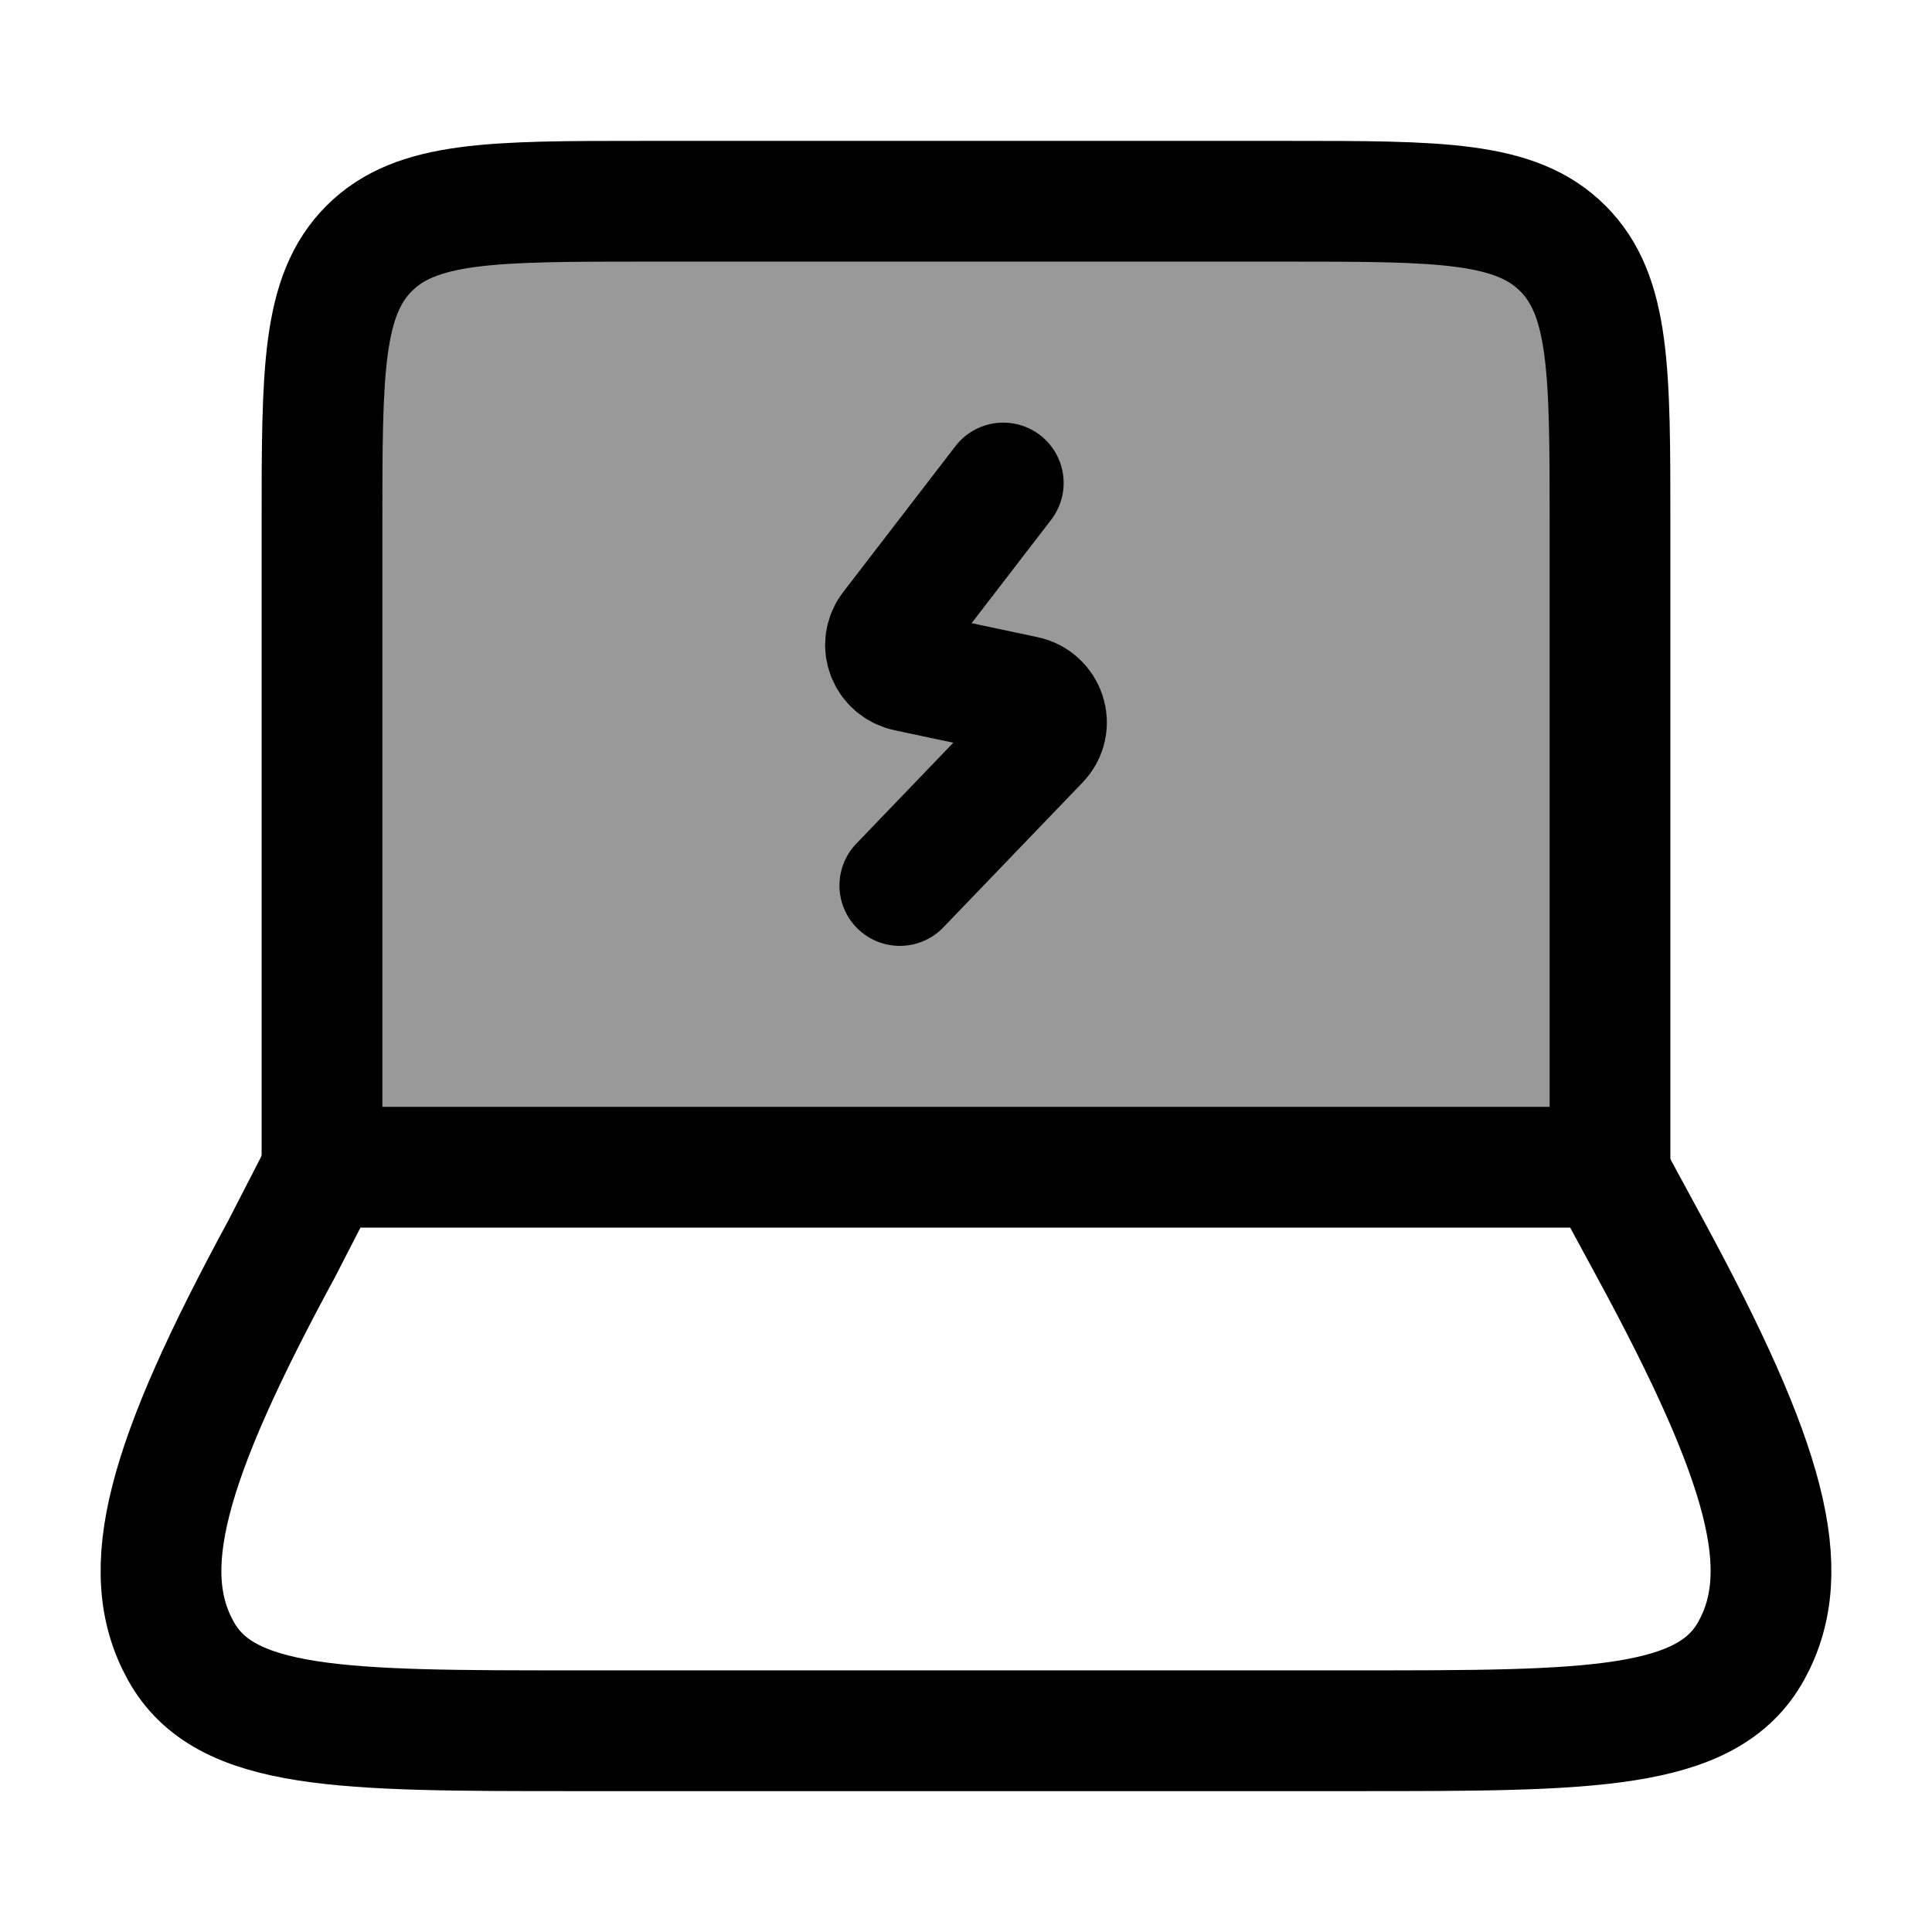 <svg width="24" height="24" viewBox="0 0 24 24" fill="none" xmlns="http://www.w3.org/2000/svg">
    <path opacity="0.4" d="M20 6.5V14.5H4V6.5C4 4.614 4 3.672 4.586 3.086C5.172 2.5 6.114 2.5 8 2.5H16C17.886 2.5 18.828 2.5 19.414 3.086C20 3.672 20 4.614 20 6.5Z" fill="currentColor"/>
    <path d="M20 14.5V6.5C20 4.614 20 3.672 19.414 3.086C18.828 2.5 17.886 2.5 16 2.5H8C6.114 2.5 5.172 2.5 4.586 3.086C4 3.672 4 4.614 4 6.5V14.5" stroke="currentColor" stroke-width="1.5" stroke-linecap="round" stroke-linejoin="round"/>
    <path d="M3.498 15.515L4.02 14.5H19.952L20.502 15.515C21.945 18.177 22.305 19.508 21.756 20.504C21.208 21.5 19.754 21.5 16.845 21.5L7.155 21.5C4.246 21.5 2.792 21.5 2.244 20.504C1.695 19.508 2.055 18.177 3.498 15.515Z" stroke="currentColor" stroke-width="1.5" stroke-linecap="round" stroke-linejoin="round"/>
    <path d="M12.463 6L11.069 7.812C10.919 8.007 11.026 8.286 11.27 8.338L12.73 8.648C12.99 8.703 13.089 9.012 12.907 9.201L11.178 11" stroke="currentColor" stroke-width="1.5" stroke-linecap="round" stroke-linejoin="round"/>
</svg>
